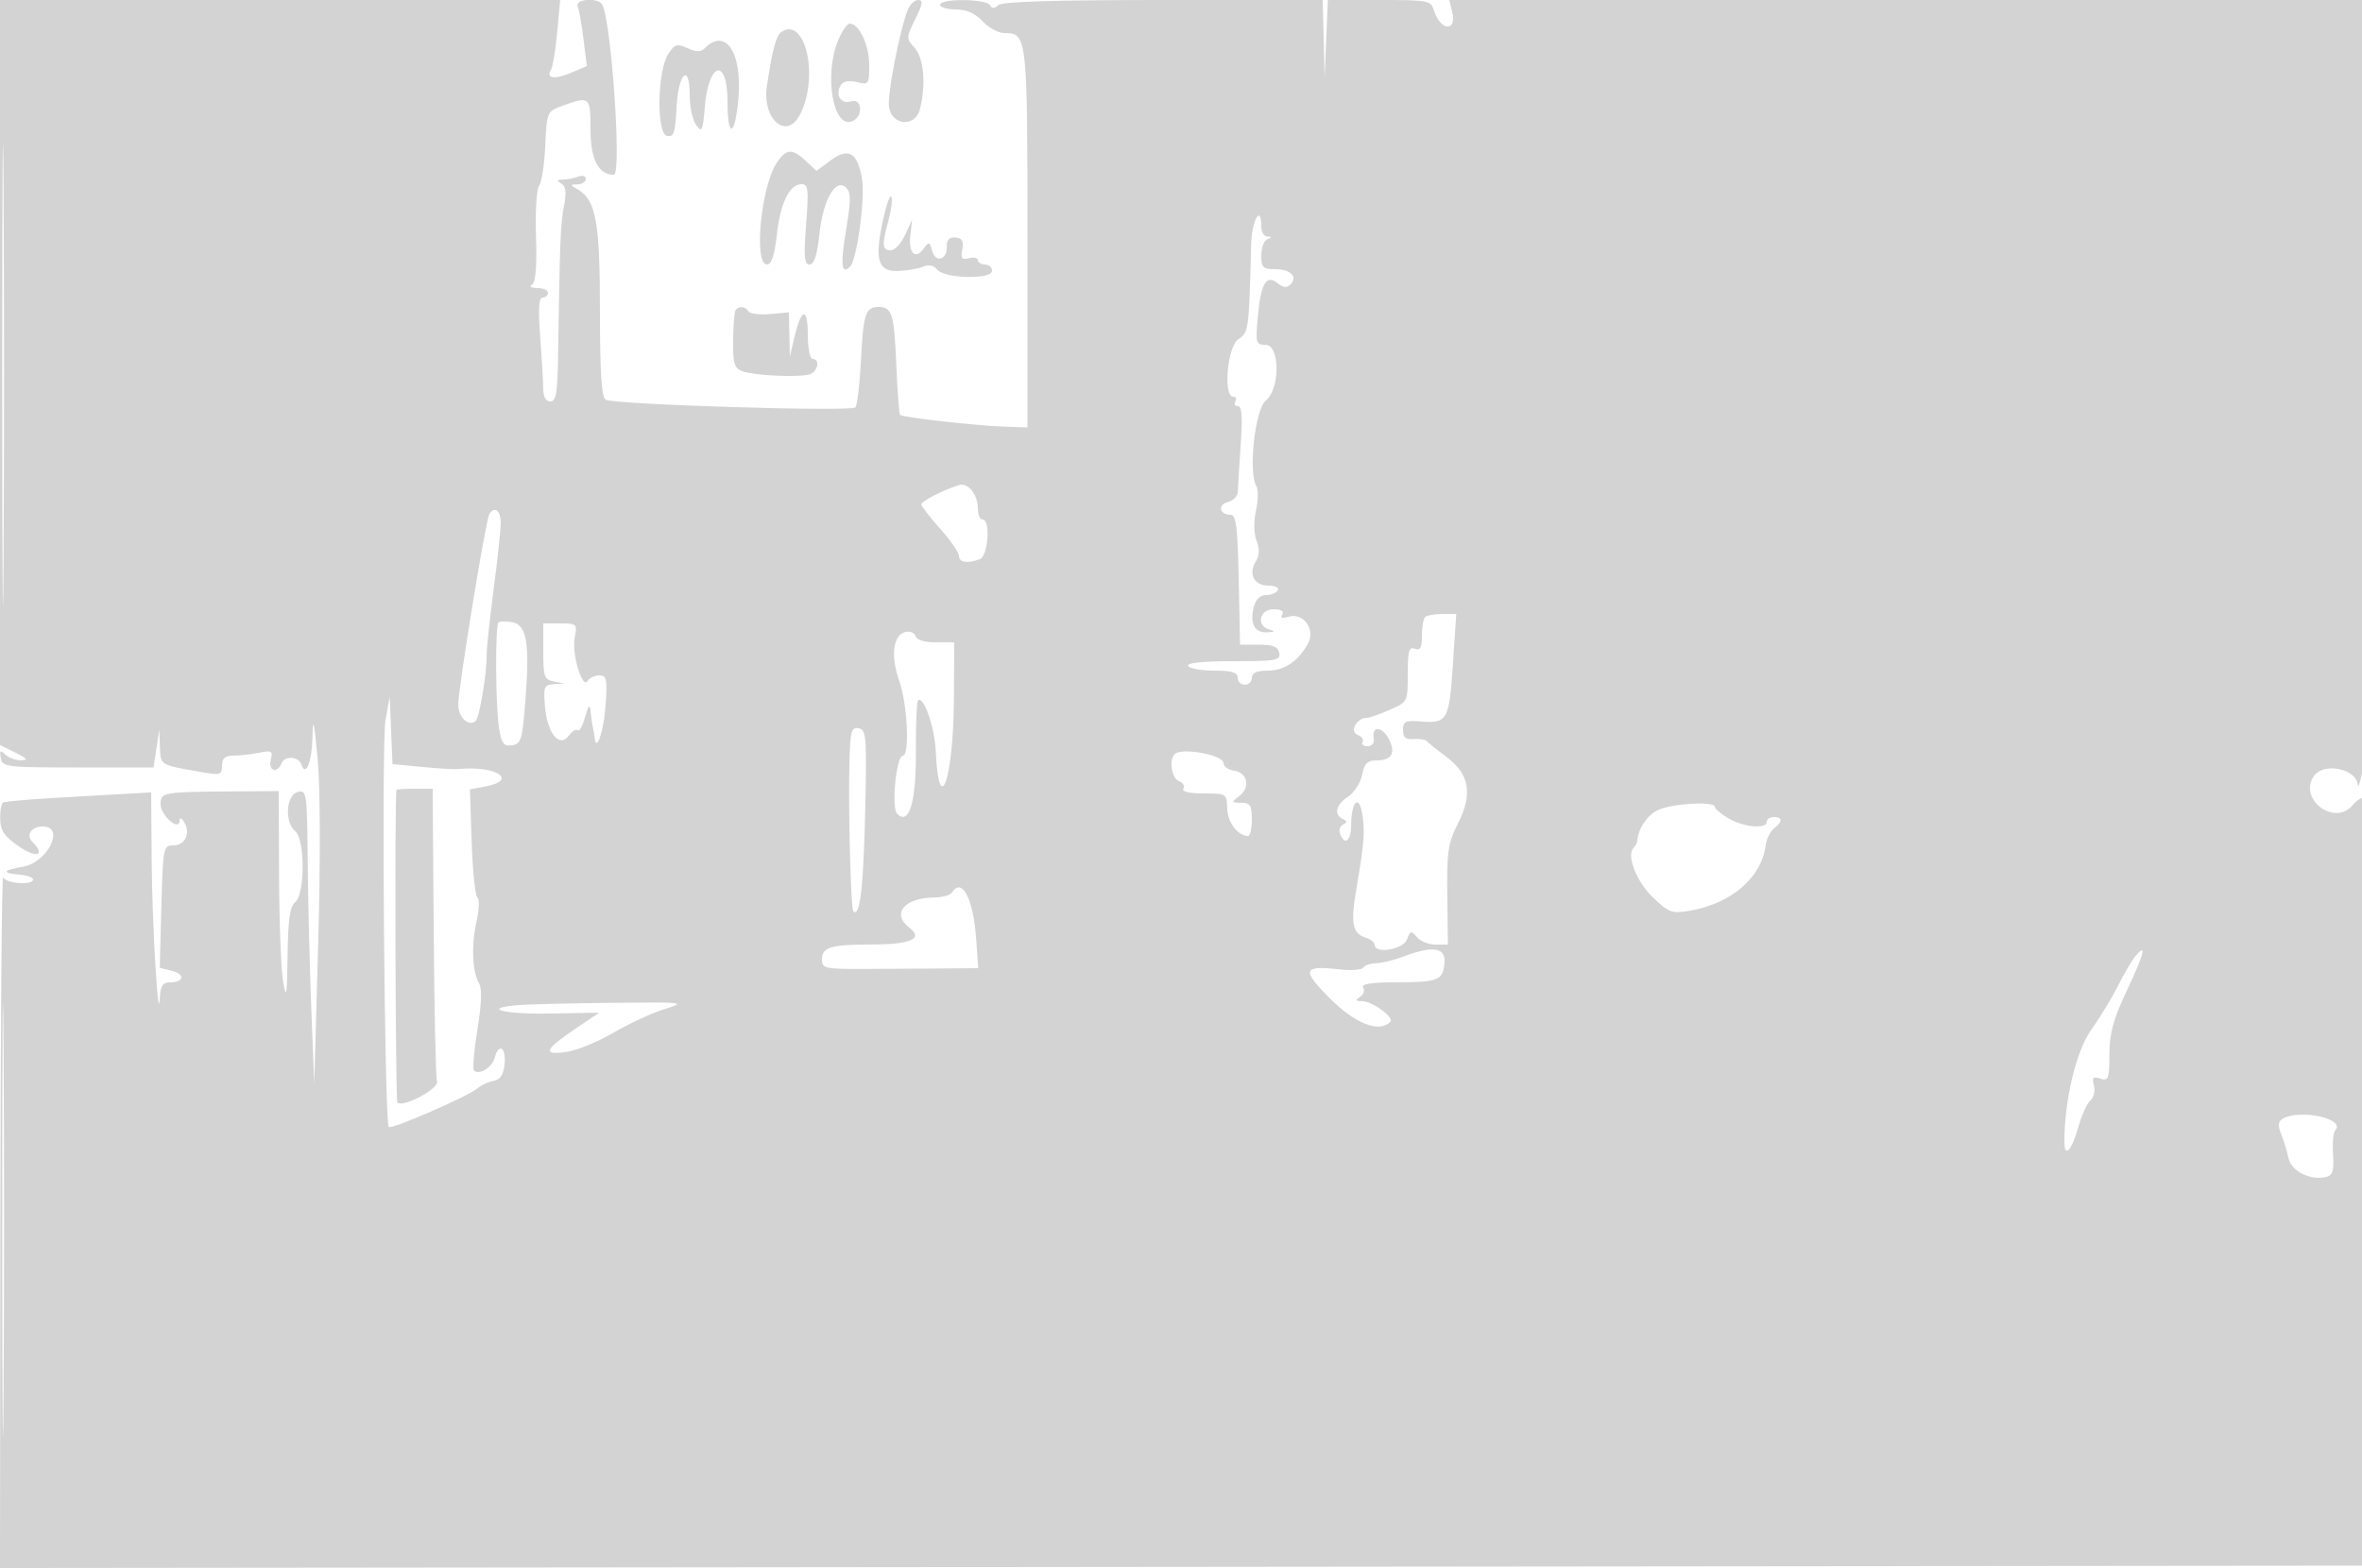 <svg xmlns="http://www.w3.org/2000/svg" width="500" height="332"><path d="M0 78.875v78.875l3.25 1.602c2.511 1.238 2.784 1.608 1.2 1.625-1.128.013-2.634-.539-3.347-1.227-1.049-1.011-1.228-.868-.936.75.343 1.902 1.147 2 16.347 2H32.5l.608-4 .608-4 .142 3.671c.153 3.944-.164 3.761 9.392 5.406 3.353.577 3.75.422 3.75-1.466 0-1.555.625-2.111 2.375-2.111 1.306 0 3.752-.275 5.436-.612 2.746-.549 3.004-.395 2.508 1.5-.615 2.353 1.409 2.984 2.282.711.627-1.636 3.612-1.461 4.18.245.917 2.75 2.23-.398 2.357-5.653.111-4.578.325-3.735 1.092 4.309.58 6.086.627 21.547.12 39.5l-.832 29.5-.624-16c-.343-8.8-.684-22.82-.759-31.156-.13-14.632-.204-15.139-2.135-14.634-2.457.643-2.803 6.379-.5 8.29 2.088 1.733 2.088 13.267 0 15-1.136.942-1.53 3.706-1.625 11.372-.104 8.402-.262 9.361-.926 5.628-.44-2.475-.835-12.6-.876-22.5l-.075-18-8.749.059c-15.877.108-16.249.17-16.249 2.7 0 2.424 3.973 5.873 4.03 3.499.019-.75.423-.586 1.002.406 1.37 2.348.143 4.835-2.389 4.843-2.062.006-2.156.493-2.484 12.958l-.341 12.951 2.584.649c2.881.723 2.557 2.435-.461 2.435-1.491 0-1.978.754-2.099 3.25-.326 6.669-1.634-15.28-1.736-29.112L32 167.777l-13.25.748c-11.957.676-15.7.956-18 1.347-.413.071-.733 1.591-.712 3.378.031 2.639.783 3.766 4 5.99 3.688 2.551 5.685 1.883 2.849-.953C5.419 176.819 6.621 175 9.059 175c4.823 0 1.01 7.644-4.257 8.533-4.361.737-4.532 1.346-.471 1.682 1.468.122 2.669.573 2.669 1.003 0 1.303-5.796.875-6.338-.468-.277-.687-.54 31.938-.583 72.502L0 332.004l250.25-.252 250.25-.252.162-81.25c.088-44.687-.194-81.25-.628-81.25s-1.349.675-2.034 1.5c-3.755 4.524-11.476-1.207-8.235-6.112 2.021-3.058 9.037-1.692 9.35 1.82.063.711.482-.508.931-2.708.448-2.2.852-39.888.896-83.75l.08-79.75H306.783l.612 2.439c1.093 4.355-2.464 4.179-3.828-.189C302.896.097 302.394 0 291.973 0h-10.892l-.337 8.25-.337 8.25-.203-8.25L280 0h-33.8c-23.006 0-34.147.347-34.887 1.087-.783.783-1.275.783-1.759 0C208.71-.278 199-.358 199 1c0 .55 1.497 1 3.326 1 2.254 0 4.082.805 5.674 2.5 1.292 1.375 3.34 2.5 4.552 2.5 4.891 0 4.948.503 4.948 43.403V90.5l-5-.167c-5.811-.195-21.46-1.96-21.979-2.479-.195-.195-.546-4.895-.781-10.446C189.277 66.439 188.843 65 186 65c-2.787 0-3.238 1.367-3.755 11.385-.258 5.013-.785 9.458-1.17 9.878-.873.951-51.196-.602-52.861-1.631-.879-.543-1.214-5.71-1.214-18.723 0-18.893-.843-23.56-4.656-25.776-1.698-.987-1.705-1.075-.094-1.103.963-.016 1.75-.528 1.75-1.137s-.712-.834-1.582-.5c-.87.334-2.332.614-3.25.622-1.295.012-1.37.205-.334.861.974.618 1.123 1.893.552 4.735-.736 3.659-.89 7.579-1.243 31.639-.116 7.936-.422 9.75-1.643 9.75-.966 0-1.505-.978-1.514-2.75-.007-1.513-.294-6.463-.637-11-.443-5.863-.295-8.25.514-8.25.625 0 1.137-.45 1.137-1s-1.013-1.007-2.25-1.015c-1.33-.009-1.784-.316-1.11-.75.76-.49 1.033-3.894.821-10.218-.176-5.216.117-10.008.65-10.65.532-.642 1.122-4.455 1.31-8.472.34-7.277.354-7.31 3.71-8.524 5.71-2.066 5.869-1.931 5.869 4.974 0 6.421 1.657 9.655 4.948 9.655 1.713 0-.558-32.943-2.487-36.063-.946-1.531-5.757-1.152-5.16.406.284.739.834 3.889 1.223 7L124.23 14l-3.355 1.41c-3.529 1.484-5.371 1.202-4.229-.646.373-.604.961-4.173 1.305-7.931L118.577 0H0v78.875M192.097 2.25c-1.708 4.503-4.242 17.607-3.924 20.288.479 4.034 5.503 4.528 6.537.644 1.354-5.088.873-10.88-1.082-13.041-1.832-2.023-1.829-2.158.124-6.105C195.322.862 195.45 0 194.35 0c-.77 0-1.784 1.012-2.253 2.25M.476 79.5c0 43.45.123 61.079.274 39.176.15-21.904.15-57.454 0-79C.599 18.129.476 36.05.476 79.5M177.449 8.468c-3.064 7.333-1.133 18.776 2.906 17.226 2.432-.933 2.204-5.006-.237-4.232-2.117.672-3.397-1.392-2.133-3.438.513-.83 1.736-1.06 3.408-.64 2.506.629 2.607.488 2.607-3.642C184 9.536 181.868 5 179.892 5c-.547 0-1.646 1.561-2.443 3.468m-12.061-1.702c-1.089.719-1.951 3.968-3.051 11.497-1.028 7.037 4.2 11.496 7.019 5.987 4.078-7.967 1.151-20.862-3.968-17.484m-23.923 4.647c-2.342 3.575-2.545 16.902-.264 17.367 1.432.293 1.747-.636 2-5.887.357-7.444 2.799-9.771 2.799-2.667 0 2.415.613 5.23 1.362 6.254 1.22 1.669 1.411 1.268 1.835-3.844C149.993 13.038 154 12.09 154 21.5c0 8.035 1.626 7.5 2.319-.763.808-9.645-2.734-14.922-7.092-10.564-.888.888-1.784.894-3.693.024-2.212-1.008-2.709-.859-4.069 1.216m22.958 23.064C161.065 39.602 159.502 56 162.371 56c.941 0 1.589-1.961 2.066-6.25.755-6.795 2.681-10.75 5.234-10.75 1.423 0 1.543 1.054.971 8.5-.531 6.901-.392 8.5.736 8.5.971 0 1.598-1.95 2.084-6.486.782-7.305 3.464-11.931 5.663-9.768 1.022 1.005 1.02 2.71-.009 8.837-1.25 7.441-1.006 9.713.845 7.85 1.456-1.465 3.212-14.45 2.513-18.584-.937-5.55-2.852-6.685-6.602-3.913l-3.044 2.251-2.228-2.093c-2.897-2.722-4.196-2.641-6.177.383M187.05 46c-1.997 8.833-1.299 11.525 2.95 11.381 1.925-.065 4.353-.476 5.395-.912 1.239-.52 2.276-.306 3 .619 1.5 1.917 11.605 2.137 11.605.253 0-.738-.675-1.341-1.5-1.341s-1.5-.408-1.5-.906c0-.499-.845-.686-1.877-.416-1.525.399-1.793.046-1.426-1.875.342-1.785-.013-2.401-1.443-2.509-1.318-.099-1.875.49-1.825 1.93.097 2.825-2.422 3.518-3.118.858-.508-1.943-.663-1.982-1.782-.453-1.785 2.442-3.253.967-2.821-2.835l.374-3.294-1.493 3.25c-.821 1.788-2.189 3.25-3.041 3.25-1.821 0-1.909-1.159-.479-6.31.582-2.095.87-4.345.641-5-.229-.654-.976 1.285-1.66 4.31m77.801 5.75c-.477 18.347-.513 18.613-2.723 20.081C259.805 73.373 258.872 84 261.059 84c.582 0 .781.45.441 1s-.095 1 .545 1c.837 0 1.002 2.315.589 8.25-.317 4.537-.588 8.985-.605 9.883-.016.899-.974 1.881-2.13 2.183-2.236.585-1.743 2.684.632 2.684 1.135 0 1.467 2.703 1.691 13.75l.278 13.75h3.977c2.989 0 4.063.435 4.323 1.75.312 1.574-.671 1.75-9.786 1.75-6.5 0-9.91.358-9.514 1 .34.55 2.841 1 5.559 1 3.725 0 4.941.369 4.941 1.5 0 .825.675 1.5 1.5 1.5s1.5-.675 1.5-1.5c0-1.035 1.039-1.5 3.347-1.5 3.568 0 6.564-2.038 8.576-5.833 1.587-2.995-1.109-6.56-4.216-5.574-1.292.41-1.725.245-1.273-.486.432-.699-.259-1.107-1.875-1.107-3.014 0-3.682 3.56-.809 4.311 1.299.339 1.162.487-.531.573-2.657.135-3.694-1.855-2.808-5.386.397-1.58 1.333-2.498 2.549-2.498 1.057 0 2.2-.45 2.54-1 .351-.568-.5-1-1.972-1-3.039 0-4.343-2.465-2.698-5.099.792-1.269.843-2.631.164-4.417-.596-1.569-.642-4.094-.117-6.433.476-2.117.505-4.433.065-5.145-1.73-2.799-.267-16.225 1.966-18.033C271.027 82.348 270.99 73 267.861 73c-2.012 0-2.106-.361-1.584-6.116.63-6.948 1.816-8.882 4.223-6.884 1.126.935 1.895 1.005 2.655.245 1.643-1.643.056-3.245-3.214-3.245-2.582 0-2.941-.356-2.941-2.917 0-1.604.563-3.143 1.25-3.421 1-.403 1-.52 0-.583-.687-.043-1.25-.979-1.25-2.079 0-4.907-2.016-1.39-2.149 3.75m-109.174 14c-.243.412-.457 3.319-.477 6.459-.031 4.979.242 5.802 2.132 6.443 2.557.867 11.414 1.283 13.918.653 1.835-.461 2.48-3.305.75-3.305-.55 0-1-2.34-1-5.2 0-5.927-1.393-5.578-2.867.717l-.932 3.983-.101-4.683-.1-4.683-3.983.364c-2.191.201-4.243-.054-4.559-.566-.693-1.122-2.172-1.218-2.781-.182M203 102.705c-3.4 1.076-7.998 3.436-7.972 4.092.016.387 1.816 2.712 4 5.167 2.185 2.455 3.972 5.042 3.972 5.75 0 1.378 1.853 1.663 4.418.679 1.772-.68 2.307-8.393.582-8.393-.55 0-1-1.039-1-2.309 0-2.989-2.088-5.591-4-4.986m-99.425 6.173c-.764 1.236-6.575 36.889-6.575 40.34 0 2.706 2.308 4.807 3.724 3.391.781-.78 2.336-10.118 2.292-13.755-.018-1.456.643-7.756 1.468-14 .825-6.245 1.503-12.591 1.508-14.104.008-2.658-1.303-3.674-2.417-1.872m198.092 21.789c-.367.366-.667 2.152-.667 3.968 0 2.525-.353 3.167-1.5 2.727-1.229-.472-1.5.492-1.5 5.339 0 5.897-.011 5.919-3.836 7.607-2.11.93-4.305 1.692-4.878 1.692-2.109 0-3.658 2.92-1.904 3.593.883.339 1.358 1.019 1.053 1.512-.304.492.168.895 1.05.895.94 0 1.481-.68 1.309-1.646-.472-2.642 1.724-2.623 3.143.028 1.603 2.996.718 4.618-2.521 4.618-1.952 0-2.594.639-3.08 3.068-.337 1.687-1.676 3.764-2.975 4.615-2.578 1.689-3.078 3.816-1.111 4.734.951.443.964.718.056 1.148-.656.31-.946 1.21-.643 2 .983 2.562 2.337 1.518 2.352-1.815.023-4.919 1.596-6.686 2.313-2.599.655 3.736.462 6.317-1.197 16.006-1.263 7.379-.867 9.475 1.961 10.372 1.05.333 1.908 1.025 1.908 1.538 0 2.001 6.047.979 6.837-1.155.694-1.877.905-1.928 2.09-.5.725.873 2.5 1.588 3.945 1.588l2.628.001-.131-10.467c-.115-9.208.157-11.035 2.26-15.189 3.188-6.297 2.455-10.44-2.498-14.129-1.997-1.488-3.856-2.976-4.131-3.309-.275-.332-1.512-.522-2.75-.423-1.68.136-2.25-.353-2.25-1.928 0-1.825.505-2.067 3.75-1.801 5.626.462 6.014-.223 6.803-12.013l.72-10.742h-2.97c-1.633 0-3.27.3-3.636.667m-196.143 1.143c-.732.731-.636 17.882.126 22.491.52 3.144.994 3.749 2.739 3.5 1.907-.272 2.179-1.171 2.815-9.301.961-12.294.326-16.166-2.751-16.754-1.323-.253-2.642-.224-2.929.064m9.476 6.12c0 5.355.218 5.973 2.25 6.364l2.25.434-2.26.136c-2.058.124-2.225.545-1.877 4.723.474 5.688 3.06 8.855 5.047 6.179.708-.954 1.555-1.468 1.882-1.141.327.327 1.029-.918 1.561-2.765.779-2.709 1.008-2.924 1.182-1.11.118 1.238.327 2.7.465 3.25.138.55.306 1.54.375 2.2.349 3.353 1.958-1.445 2.33-6.95.369-5.453.199-6.25-1.332-6.25-.965 0-2.084.533-2.486 1.183-1.137 1.84-3.405-5.842-2.727-9.233.567-2.833.446-2.95-3.035-2.95H115v5.93m76.751-4.135c-2.677.538-3.29 5.009-1.412 10.298 1.749 4.923 2.285 15.907.776 15.907-1.39 0-2.472 11.043-1.205 12.31 2.535 2.535 4.04-2.444 3.972-13.135-.036-5.678.167-10.557.452-10.843 1.153-1.152 3.511 5.581 3.749 10.703.679 14.599 3.737 6.013 3.841-10.785L202 136h-3.927c-2.353 0-4.056-.512-4.25-1.279-.178-.703-1.11-1.12-2.072-.926M81.6 152.489c-.865 4.802-.216 85.228.696 86.14.572.572 16.734-6.464 18.704-8.144.825-.703 2.4-1.441 3.5-1.64 1.428-.258 2.09-1.288 2.313-3.603.341-3.529-1.257-4.477-2.101-1.247-.531 2.029-3.321 3.729-4.381 2.67-.32-.321.011-4.236.736-8.701.888-5.466.996-8.664.331-9.791-1.439-2.437-1.657-8.064-.51-13.168.55-2.451.627-4.692.17-4.98-.456-.289-1-5.557-1.208-11.708l-.377-11.183 3.263-.612c7.14-1.34 2.248-4.484-5.736-3.687-.825.082-4.294-.123-7.708-.455l-6.209-.604-.292-7.138-.292-7.138-.899 4.989m98.204 9.188c-.244 9.765.301 30.68.814 31.24 1.462 1.593 2.215-5.234 2.58-23.402.274-13.615.142-15.015-1.448-15.323-1.534-.297-1.774.629-1.946 7.485m68.863-2.01c-1.267 1.266-.662 5.121.896 5.719.86.33 1.284 1.053.941 1.607-.385.624 1.245 1.007 4.285 1.007 4.84 0 4.908.043 4.998 3.219.083 2.92 2.263 5.781 4.404 5.781.445 0 .809-1.575.809-3.5 0-2.954-.351-3.505-2.25-3.532-2.137-.03-2.158-.102-.412-1.424 2.397-1.817 1.754-4.957-1.098-5.364-1.232-.175-2.24-.904-2.24-1.619 0-1.72-8.879-3.348-10.333-1.894M83.928 167.25c-.402 1.393-.22 65.792.187 66.199 1.154 1.153 8.848-2.931 8.381-4.449-.255-.825-.563-15.113-.686-31.75L91.586 167h-3.793c-2.086 0-3.825.113-3.865.25m266.885 4.34c-2.269 1.189-4.072 3.969-4.264 6.577-.027.366-.365.982-.75 1.368-1.571 1.57.613 7.143 4.108 10.485 3.382 3.234 4.017 3.463 7.794 2.818 8.775-1.498 15.179-7.014 16.065-13.838.178-1.375.979-3 1.779-3.61 1.872-1.429 1.854-2.39-.045-2.39-.825 0-1.5.45-1.5 1 0 1.594-4.923 1.159-8.096-.716-1.597-.943-2.904-2.042-2.904-2.442 0-1.282-9.416-.704-12.187.748M.475 258.5c0 40.7.124 57.204.275 36.676.151-20.528.151-53.828 0-74C.598 201.004.475 217.8.475 258.5M201.5 189c-.34.55-2.054 1.016-3.809 1.035-6.291.07-9.045 3.466-5.191 6.403 3.067 2.337.323 3.529-8.168 3.547-8.473.018-10.332.58-10.332 3.122 0 1.936.511 2.06 8.5 2.06 1.925 0 8.243-.038 14.041-.084l10.54-.083-.459-6.414c-.6-8.376-3.043-12.949-5.122-9.586m95.5 13.563c-1.925.728-4.486 1.35-5.691 1.381-1.205.031-2.435.452-2.734.935-.299.483-2.555.652-5.013.375-7.817-.881-8.116.061-1.972 6.205 5.327 5.328 10.35 7.268 12.709 4.908.914-.913-3.778-4.364-5.957-4.382-1.437-.012-1.539-.208-.464-.889.758-.48 1.069-1.373.691-1.984-.481-.779 1.65-1.117 7.122-1.127 8.878-.018 9.817-.412 10.09-4.235.228-3.185-2.519-3.556-8.781-1.187m154.986-.046c-.714.861-2.366 3.684-3.669 6.274-1.304 2.59-3.857 6.782-5.672 9.315-3.152 4.397-5.651 14.889-5.646 23.703.002 3.507 1.573 1.79 2.988-3.264.694-2.479 1.835-4.982 2.534-5.563.7-.58 1.028-1.99.729-3.133-.441-1.687-.186-1.963 1.36-1.473 1.719.546 1.906.048 1.924-5.136.017-4.52.814-7.421 3.752-13.649 3.679-7.799 4.241-10.135 1.7-7.074M109.75 212.81c-8.049.667-3.191 1.97 6.679 1.792l10.429-.187-4.856 3.27c-6.752 4.547-7.288 5.751-2.26 5.076 2.227-.298 6.756-2.129 10.065-4.069 3.31-1.939 8.194-4.202 10.855-5.028 4.715-1.464 4.43-1.498-11.162-1.333-8.8.093-17.687.309-19.75.479m373.401 24.097c-.907.56-.982 1.439-.271 3.184.54 1.325 1.235 3.602 1.545 5.059.595 2.8 4.499 4.815 7.895 4.074 1.477-.323 1.77-1.225 1.551-4.778-.148-2.41.045-4.696.43-5.08 2.468-2.468-7.559-4.679-11.15-2.459" fill="#d3d3d3" fill-rule="evenodd"/></svg>